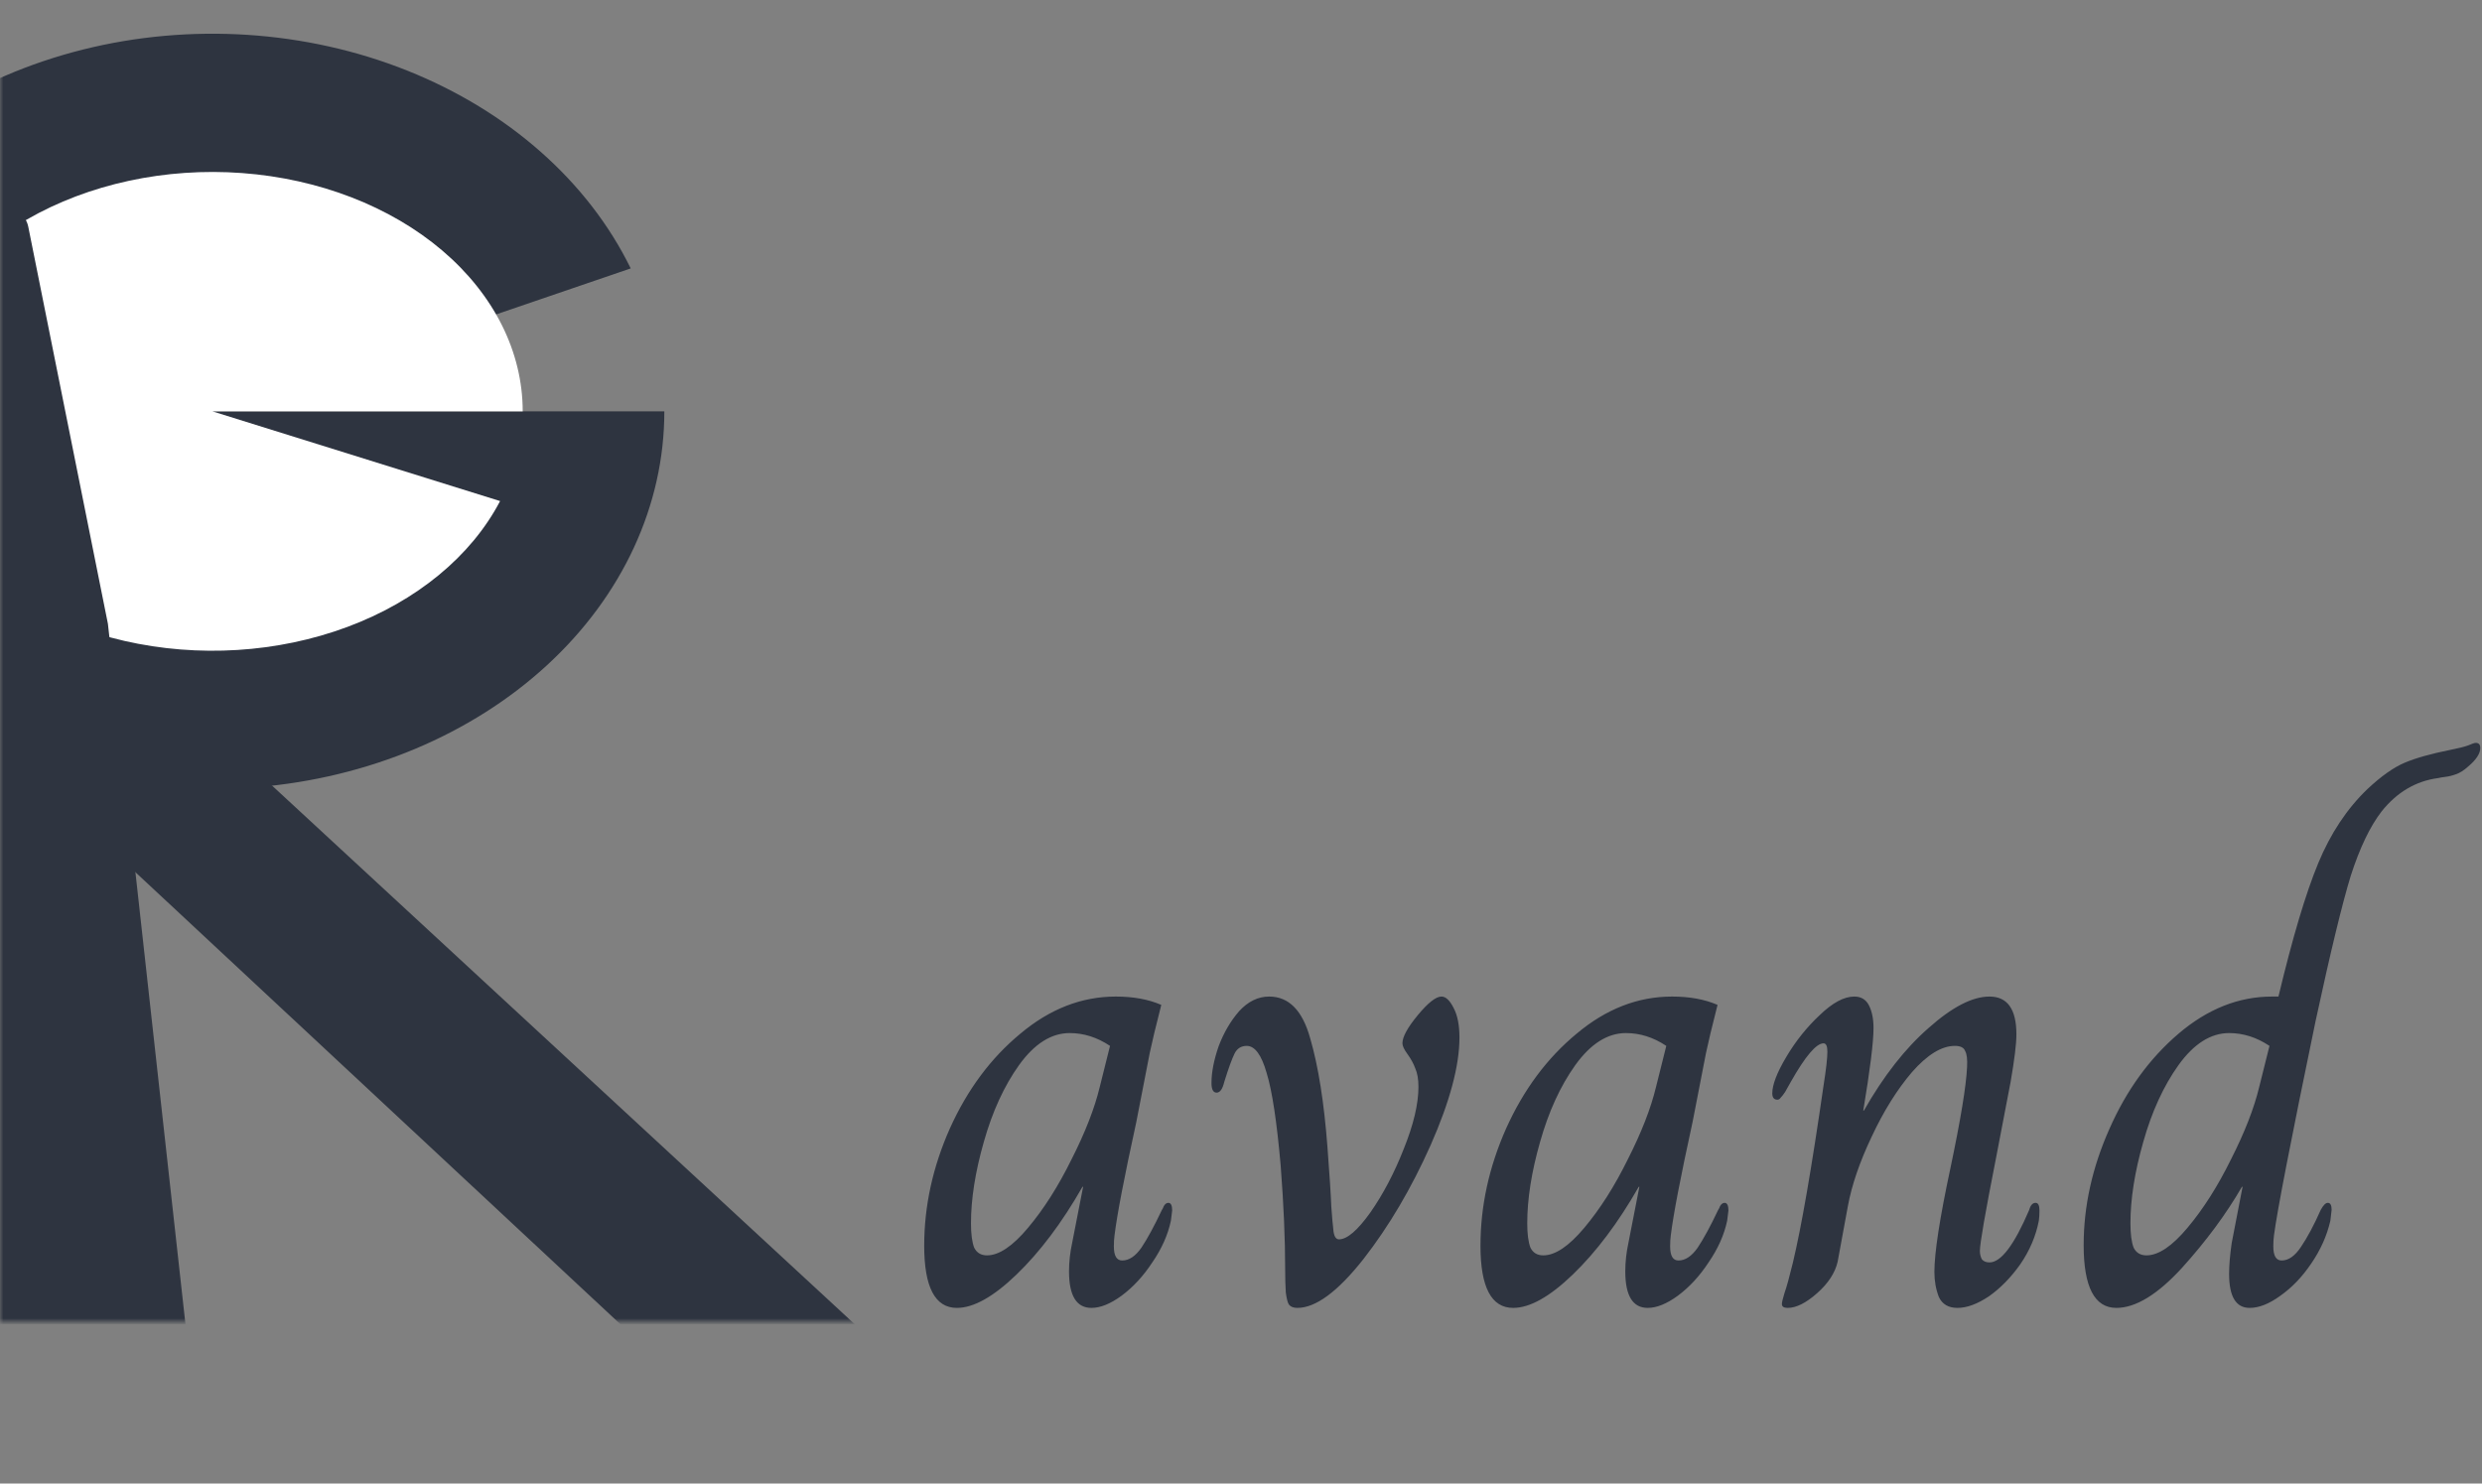 <svg width="368" height="220" viewBox="0 0 368 220" fill="none" xmlns="http://www.w3.org/2000/svg">
<rect x="0" y="0" width="368" height="220" fill="#808080" stroke="none"/>
<mask id="mask0_9_61" style="mask-type:alpha" maskUnits="userSpaceOnUse" x="0" y="0" width="128" height="196">
<rect width="127.5" height="196" fill="white"/>
</mask>
<g mask="url(#mask0_9_61)">
<path d="M98.5 61C98.5 74.913 92.304 88.327 81.118 98.631C69.933 108.934 54.56 115.388 37.992 116.736C21.425 118.085 4.851 114.23 -8.502 105.923C-21.855 97.617 -31.031 85.453 -34.242 71.802C-37.453 58.151 -34.468 43.989 -25.871 32.076C-17.273 20.163 -3.678 11.351 12.267 7.357C28.212 3.363 45.364 4.473 60.384 10.471C75.403 16.469 87.213 26.925 93.514 39.802L31.5 61L98.5 61Z" fill="#2E3440"/>
<path d="M77.5 61C77.5 52.174 73.24 43.665 65.551 37.131C57.861 30.598 47.294 26.51 35.91 25.664C24.527 24.817 13.143 27.274 3.979 32.554C-5.185 37.835 -11.471 45.56 -13.654 54.224C-15.837 62.888 -13.76 71.868 -7.828 79.414C-1.896 86.96 7.466 92.529 18.431 95.037C29.396 97.545 41.178 96.81 51.479 92.977C61.781 89.143 69.862 82.486 74.148 74.303L31.5 61H77.5Z" fill="white"/>
<path d="M29.25 106.25L126.75 196.39L92 196.39L-9.25 102L29.25 106.25Z" fill="#2E3440"/>
<path d="M16 92.5L27.5 196.39L-1.75 196.39L-1.75 34.213C-1.75 30.591 3.479 30.072 4.191 33.623L16 92.5Z" fill="#2E3440"/>
</g>
<path d="M141.875 193.95C138.645 193.95 137.03 190.878 137.03 184.735C137.03 178.845 138.297 173.05 140.83 167.35C143.427 161.587 146.91 156.9 151.28 153.29C155.65 149.617 160.369 147.78 165.435 147.78C168.032 147.78 170.28 148.192 172.18 149.015C171.357 152.245 170.787 154.62 170.47 156.14L168.475 166.4C166.702 174.507 165.625 180.112 165.245 183.215C165.182 183.658 165.15 184.197 165.15 184.83C165.15 186.223 165.562 186.92 166.385 186.92C167.399 186.92 168.349 186.287 169.235 185.02C170.122 183.69 171.135 181.822 172.275 179.415C172.339 179.352 172.434 179.162 172.56 178.845C172.75 178.528 172.972 178.37 173.225 178.37C173.605 178.37 173.795 178.75 173.795 179.51L173.605 181.03C173.162 183.12 172.244 185.178 170.85 187.205C169.52 189.232 168 190.878 166.29 192.145C164.644 193.348 163.155 193.95 161.825 193.95C159.609 193.95 158.5 192.145 158.5 188.535C158.5 187.142 158.659 185.717 158.975 184.26L160.59 175.995H160.495C157.455 181.315 154.194 185.653 150.71 189.01C147.29 192.303 144.345 193.95 141.875 193.95ZM146.34 186.16C148.114 186.16 150.14 184.798 152.42 182.075C154.764 179.288 156.917 175.9 158.88 171.91C160.907 167.92 162.3 164.342 163.06 161.175L164.58 155.095C162.68 153.828 160.685 153.195 158.595 153.195C155.872 153.195 153.37 154.778 151.09 157.945C148.874 161.048 147.132 164.848 145.865 169.345C144.599 173.778 143.965 177.8 143.965 181.41C143.965 182.993 144.124 184.197 144.44 185.02C144.82 185.78 145.454 186.16 146.34 186.16ZM192.354 193.95C191.784 193.95 191.373 193.792 191.119 193.475C190.929 193.222 190.771 192.62 190.644 191.67C190.581 190.72 190.549 189.58 190.549 188.25C190.549 183.753 190.328 178.623 189.884 172.86C189.314 166.337 188.618 161.745 187.794 159.085C187.034 156.425 186.053 155.095 184.849 155.095C184.026 155.095 183.424 155.475 183.044 156.235C182.664 156.995 182.158 158.388 181.524 160.415C181.271 161.492 180.891 162.03 180.384 162.03C179.878 162.03 179.624 161.555 179.624 160.605C179.624 159.022 179.973 157.217 180.669 155.19C181.429 153.163 182.443 151.422 183.709 149.965C185.039 148.508 186.528 147.78 188.174 147.78C191.088 147.78 193.114 149.838 194.254 153.955C195.458 158.072 196.313 163.455 196.819 170.105C197.136 174.285 197.326 177.23 197.389 178.94C197.516 180.65 197.611 181.727 197.674 182.17C197.738 183.247 198.023 183.785 198.529 183.785C199.733 183.785 201.284 182.455 203.184 179.795C205.084 177.072 206.731 173.937 208.124 170.39C209.581 166.78 210.309 163.708 210.309 161.175C210.309 160.035 210.151 159.117 209.834 158.42C209.581 157.723 209.201 157.027 208.694 156.33C208.188 155.633 207.934 155.095 207.934 154.715C207.934 153.765 208.694 152.372 210.214 150.535C211.734 148.698 212.906 147.78 213.729 147.78C214.363 147.78 214.964 148.35 215.534 149.49C216.104 150.567 216.389 152.023 216.389 153.86C216.389 158.04 214.964 163.36 212.114 169.82C209.264 176.217 205.939 181.853 202.139 186.73C198.339 191.543 195.078 193.95 192.354 193.95ZM224.351 193.95C221.121 193.95 219.506 190.878 219.506 184.735C219.506 178.845 220.773 173.05 223.306 167.35C225.903 161.587 229.386 156.9 233.756 153.29C238.126 149.617 242.844 147.78 247.911 147.78C250.508 147.78 252.756 148.192 254.656 149.015C253.833 152.245 253.263 154.62 252.946 156.14L250.951 166.4C249.178 174.507 248.101 180.112 247.721 183.215C247.658 183.658 247.626 184.197 247.626 184.83C247.626 186.223 248.038 186.92 248.861 186.92C249.874 186.92 250.824 186.287 251.711 185.02C252.598 183.69 253.611 181.822 254.751 179.415C254.814 179.352 254.909 179.162 255.036 178.845C255.226 178.528 255.448 178.37 255.701 178.37C256.081 178.37 256.271 178.75 256.271 179.51L256.081 181.03C255.638 183.12 254.719 185.178 253.326 187.205C251.996 189.232 250.476 190.878 248.766 192.145C247.119 193.348 245.631 193.95 244.301 193.95C242.084 193.95 240.976 192.145 240.976 188.535C240.976 187.142 241.134 185.717 241.451 184.26L243.066 175.995H242.971C239.931 181.315 236.669 185.653 233.186 189.01C229.766 192.303 226.821 193.95 224.351 193.95ZM228.816 186.16C230.589 186.16 232.616 184.798 234.896 182.075C237.239 179.288 239.393 175.9 241.356 171.91C243.383 167.92 244.776 164.342 245.536 161.175L247.056 155.095C245.156 153.828 243.161 153.195 241.071 153.195C238.348 153.195 235.846 154.778 233.566 157.945C231.349 161.048 229.608 164.848 228.341 169.345C227.074 173.778 226.441 177.8 226.441 181.41C226.441 182.993 226.599 184.197 226.916 185.02C227.296 185.78 227.929 186.16 228.816 186.16ZM265.052 193.95C264.482 193.95 264.197 193.76 264.197 193.38C264.197 193.127 264.323 192.588 264.577 191.765C264.893 190.878 265.305 189.39 265.812 187.3C267.078 182.043 268.598 173.272 270.372 160.985C270.752 158.578 270.942 156.9 270.942 155.95C270.942 155.127 270.752 154.715 270.372 154.715C269.295 154.715 267.68 156.615 265.527 160.415C265.21 160.985 264.925 161.492 264.672 161.935C264.418 162.315 264.197 162.6 264.007 162.79C263.88 162.98 263.722 163.075 263.532 163.075C263.025 163.075 262.772 162.758 262.772 162.125C262.772 160.858 263.468 159.053 264.862 156.71C266.255 154.367 267.902 152.308 269.802 150.535C271.702 148.698 273.412 147.78 274.932 147.78C275.945 147.78 276.673 148.223 277.117 149.11C277.56 149.997 277.782 151.105 277.782 152.435C277.782 154.525 277.275 158.61 276.262 164.69H276.357C279.27 159.56 282.468 155.475 285.952 152.435C289.435 149.332 292.443 147.78 294.977 147.78C297.637 147.78 298.967 149.648 298.967 153.385C298.967 154.778 298.682 157.122 298.112 160.415L295.927 171.815C294.343 179.858 293.552 184.418 293.552 185.495C293.552 185.938 293.647 186.35 293.837 186.73C294.09 187.047 294.47 187.205 294.977 187.205C296.687 187.205 298.65 184.608 300.867 179.415C301.057 178.718 301.373 178.37 301.817 178.37C302.197 178.37 302.387 178.75 302.387 179.51C302.387 180.08 302.355 180.587 302.292 181.03C301.848 183.31 300.93 185.463 299.537 187.49C298.143 189.453 296.592 191.037 294.882 192.24C293.172 193.38 291.62 193.95 290.227 193.95C288.897 193.95 287.978 193.412 287.472 192.335C287.028 191.195 286.807 189.96 286.807 188.63C286.807 185.78 287.598 180.65 289.182 173.24C290.702 166.02 291.525 161.017 291.652 158.23C291.715 157.09 291.62 156.298 291.367 155.855C291.177 155.348 290.67 155.095 289.847 155.095C287.883 155.095 285.762 156.393 283.482 158.99C281.265 161.587 279.27 164.785 277.497 168.585C275.723 172.322 274.552 175.742 273.982 178.845L272.462 187.11C272.082 188.757 271.068 190.308 269.422 191.765C267.775 193.222 266.318 193.95 265.052 193.95ZM313.785 193.95C310.555 193.95 308.94 190.847 308.94 184.64C308.94 178.877 310.206 173.145 312.74 167.445C315.273 161.682 318.693 156.963 323 153.29C327.306 149.617 331.93 147.78 336.87 147.78H337.82C339.91 139.04 341.873 132.453 343.71 128.02C345.546 123.587 347.985 119.913 351.025 117C353.051 115.1 354.888 113.802 356.535 113.105C358.181 112.408 360.43 111.775 363.28 111.205C364.546 110.952 365.433 110.73 365.94 110.54C366.51 110.287 366.89 110.16 367.08 110.16C367.523 110.16 367.745 110.413 367.745 110.92C367.745 111.743 367.143 112.662 365.94 113.675C365.306 114.245 364.705 114.625 364.135 114.815C363.628 115.005 363.121 115.132 362.615 115.195C362.108 115.258 361.728 115.322 361.475 115.385C358.181 115.828 355.395 117.475 353.115 120.325C351.405 122.542 349.885 125.708 348.555 129.825C347.288 133.942 345.546 141.13 343.33 151.39C339.656 169.123 337.598 179.732 337.155 183.215C337.091 183.658 337.06 184.197 337.06 184.83C337.06 186.223 337.471 186.92 338.295 186.92C339.308 186.92 340.258 186.255 341.145 184.925C342.095 183.532 343.076 181.695 344.09 179.415C344.47 178.718 344.818 178.37 345.135 178.37C345.515 178.37 345.705 178.718 345.705 179.415L345.515 181.03C345.008 183.247 344.058 185.368 342.665 187.395C341.335 189.358 339.815 190.942 338.105 192.145C336.458 193.348 334.938 193.95 333.545 193.95C331.518 193.95 330.505 192.272 330.505 188.915C330.505 187.648 330.631 186.128 330.885 184.355L332.5 175.995H332.405C330.061 180.048 327.085 184.07 323.475 188.06C319.865 191.987 316.635 193.95 313.785 193.95ZM318.25 186.16C320.023 186.16 322.05 184.798 324.33 182.075C326.673 179.288 328.826 175.9 330.79 171.91C332.816 167.92 334.21 164.342 334.97 161.175L336.49 155.095C334.59 153.828 332.595 153.195 330.505 153.195C327.781 153.195 325.28 154.778 323 157.945C320.783 161.048 319.041 164.848 317.775 169.345C316.508 173.778 315.875 177.8 315.875 181.41C315.875 182.993 316.033 184.197 316.35 185.02C316.73 185.78 317.363 186.16 318.25 186.16Z" fill="#2E3440"/>
</svg>
